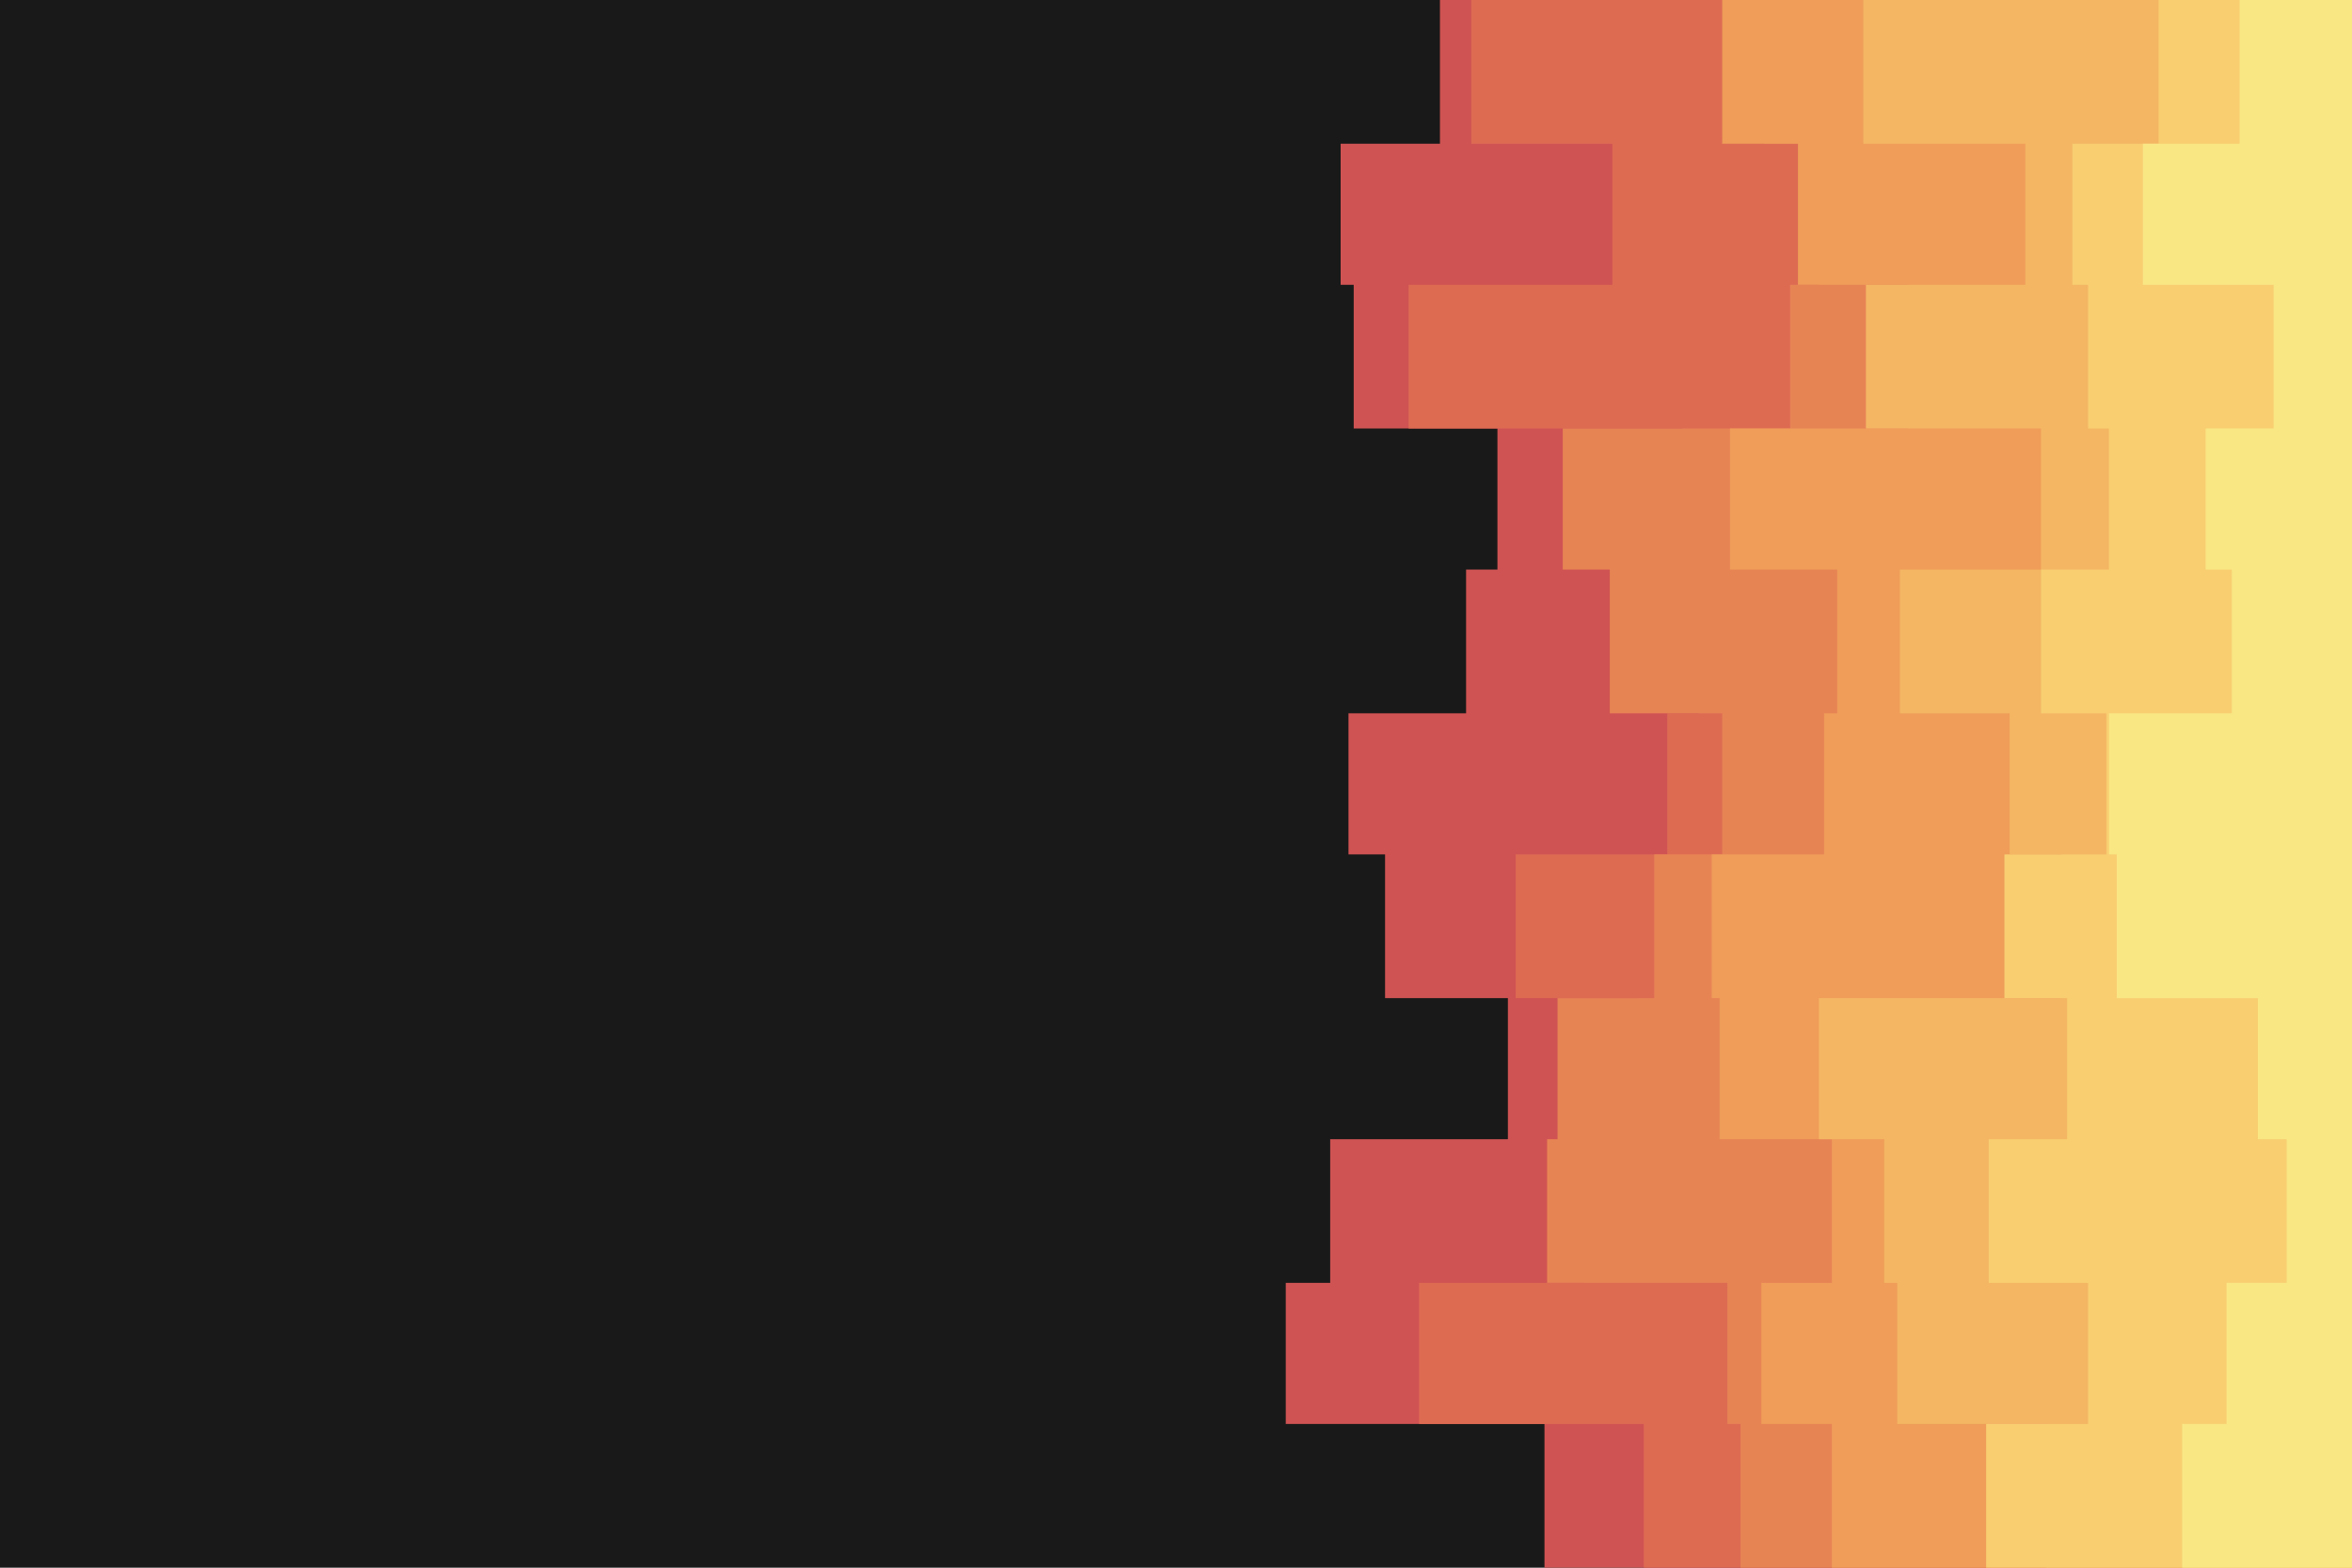 <svg id="visual" viewBox="0 0 900 600" width="900" height="600" xmlns="http://www.w3.org/2000/svg" xmlns:xlink="http://www.w3.org/1999/xlink" version="1.1"><rect x="0" y="0" width="900" height="600" fill="#191919"></rect><path d="M524 600L591 600L591 545L492 545L492 491L509 491L509 436L577 436L577 382L530 382L530 327L516 327L516 273L561 273L561 218L573 218L573 164L518 164L518 109L513 109L513 55L551 55L551 0L900 0L900 55L900 55L900 109L900 109L900 164L900 164L900 218L900 218L900 273L900 273L900 327L900 327L900 382L900 382L900 436L900 436L900 491L900 491L900 545L900 545L900 600L900 600Z" fill="#d05353"></path><path d="M618 600L629 600L629 545L543 545L543 491L606 491L606 436L627 436L627 382L580 382L580 327L638 327L638 273L650 273L650 218L644 218L644 164L539 164L539 109L617 109L617 55L563 55L563 0L900 0L900 55L900 55L900 109L900 109L900 164L900 164L900 218L900 218L900 273L900 273L900 327L900 327L900 382L900 382L900 436L900 436L900 491L900 491L900 545L900 545L900 600L900 600Z" fill="#dd6b52"></path><path d="M658 600L666 600L666 545L661 545L661 491L592 491L592 436L596 436L596 382L633 382L633 327L659 327L659 273L616 273L616 218L598 218L598 164L685 164L685 109L696 109L696 55L675 55L675 0L900 0L900 55L900 55L900 109L900 109L900 164L900 164L900 218L900 218L900 273L900 273L900 327L900 327L900 382L900 382L900 436L900 436L900 491L900 491L900 545L900 545L900 600L900 600Z" fill="#e78454"></path><path d="M679 600L701 600L701 545L674 545L674 491L701 491L701 436L658 436L658 382L655 382L655 327L698 327L698 273L703 273L703 218L662 218L662 164L730 164L730 109L688 109L688 55L659 55L659 0L900 0L900 55L900 55L900 109L900 109L900 164L900 164L900 218L900 218L900 273L900 273L900 327L900 327L900 382L900 382L900 436L900 436L900 491L900 491L900 545L900 545L900 600L900 600Z" fill="#ef9d59"></path><path d="M777 600L783 600L783 545L726 545L726 491L721 491L721 436L696 436L696 382L789 382L789 327L769 327L769 273L727 273L727 218L781 218L781 164L714 164L714 109L775 109L775 55L713 55L713 0L900 0L900 55L900 55L900 109L900 109L900 164L900 164L900 218L900 218L900 273L900 273L900 327L900 327L900 382L900 382L900 436L900 436L900 491L900 491L900 545L900 545L900 600L900 600Z" fill="#f4b663"></path><path d="M792 600L760 600L760 545L799 545L799 491L761 491L761 436L791 436L791 382L767 382L767 327L806 327L806 273L781 273L781 218L807 218L807 164L799 164L799 109L793 109L793 55L826 55L826 0L900 0L900 55L900 55L900 109L900 109L900 164L900 164L900 218L900 218L900 273L900 273L900 327L900 327L900 382L900 382L900 436L900 436L900 491L900 491L900 545L900 545L900 600L900 600Z" fill="#f8ce71"></path><path d="M883 600L835 600L835 545L852 545L852 491L875 491L875 436L864 436L864 382L810 382L810 327L807 327L807 273L854 273L854 218L844 218L844 164L870 164L870 109L820 109L820 55L857 55L857 0L900 0L900 55L900 55L900 109L900 109L900 164L900 164L900 218L900 218L900 273L900 273L900 327L900 327L900 382L900 382L900 436L900 436L900 491L900 491L900 545L900 545L900 600L900 600Z" fill="#f9e784"></path></svg>